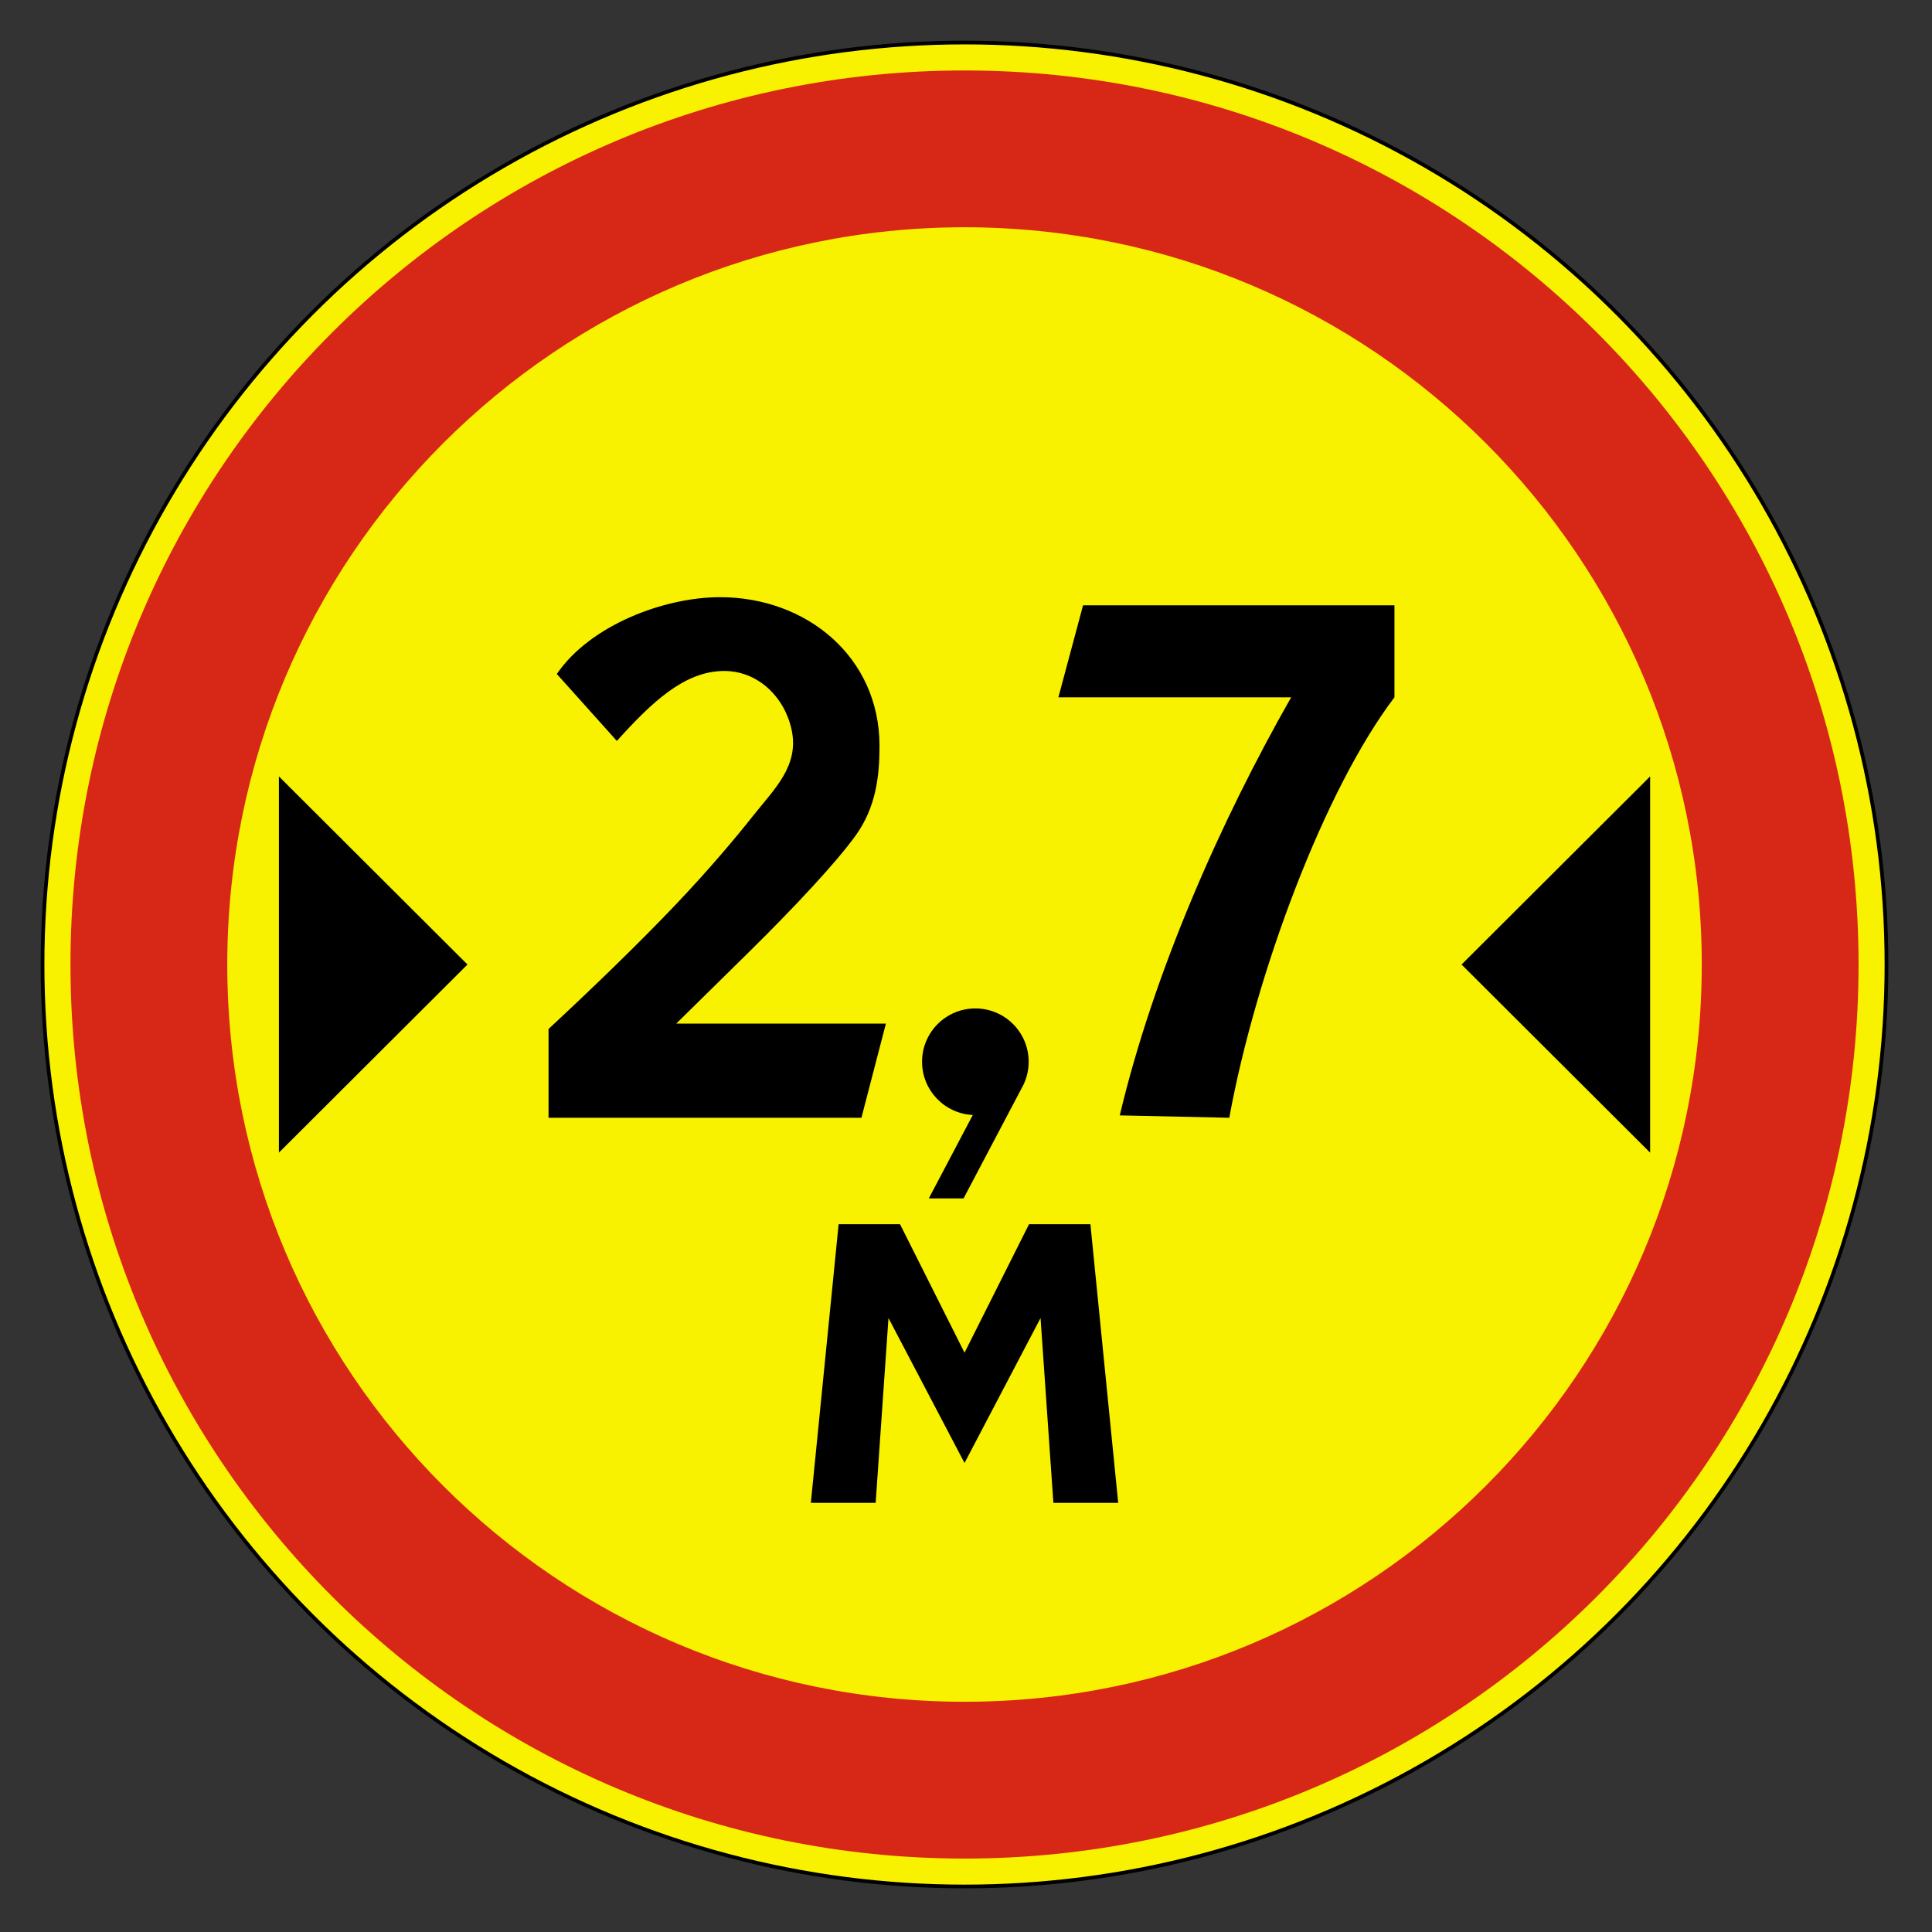 <svg clip-rule="evenodd" fill-rule="evenodd" stroke-miterlimit="22.926" viewBox="0 0 297 297" xmlns="http://www.w3.org/2000/svg"><rect x="0" y="0" width="297" height="297" fill="#333333" stroke="none"/><path d="m148.272 6.54c78.276 0 141.731 63.456 141.731 141.732 0 78.277-63.455 141.733-141.731 141.733s-141.732-63.456-141.732-141.733c0-78.276 63.456-141.732 141.732-141.732" fill="#f8f100"/><ellipse cx="148.271" cy="148.272" fill="none" rx="141.731" ry="141.732" stroke="#000" stroke-width=".57"/><path d="m148.272 34.936c62.593 0 113.335 50.742 113.335 113.336 0 62.593-50.742 113.335-113.335 113.335s-113.335-50.742-113.335-113.335c0-62.594 50.742-113.336 113.335-113.336m0-24.104c75.905 0 137.438 61.535 137.438 137.44s-61.533 137.438-137.438 137.438-137.439-61.533-137.439-137.438 61.534-137.44 137.439-137.44" fill="#d72717"/><path d="m132.422 171.836h-48.097v-13.652c6.547-6.091 13.718-12.978 19.751-19.338 4.819-5.08 8.864-9.86 11.651-13.386 3.314-4.193 7.155-7.701 5.966-13.273-1.063-4.969-5.153-9.14-10.567-9.039-5.912.112-10.828 4.678-16.298 10.754l-9.23-10.292c5.139-7.526 16.521-11.807 25.091-11.807 13.292 0 24.516 9.17 24.516 22.875 0 4.722-.565 9.464-3.698 13.802-2.895 4.008-9.077 10.697-16.662 18.16l-10.888 10.713h32.23zm30.281-64.641 3.792-14.141h47.87v14.141c-10.753 14.158-21.319 42.403-25.392 64.635l-16.836-.365c5.275-22.202 15.633-45.461 26.35-64.27zm-90.84 41.078-28.988-28.917v57.834zm152.817 0 28.988 28.917v-57.834zm-57.055 39.922 4.271 42.834-9.964-.003-1.973-28.406-11.687 22.279-11.689-22.279-1.972 28.406-9.964.003 4.271-42.834 9.438.001 9.916 19.75 9.915-19.75zm-17.686-33.172c4.525 0 8.194 3.669 8.194 8.195 0 1.474-.39 2.858-1.071 4.053l-8.94 16.959h-5.34l6.762-12.828c-4.342-.206-7.799-3.791-7.799-8.184 0-4.526 3.669-8.195 8.194-8.195"/></svg>